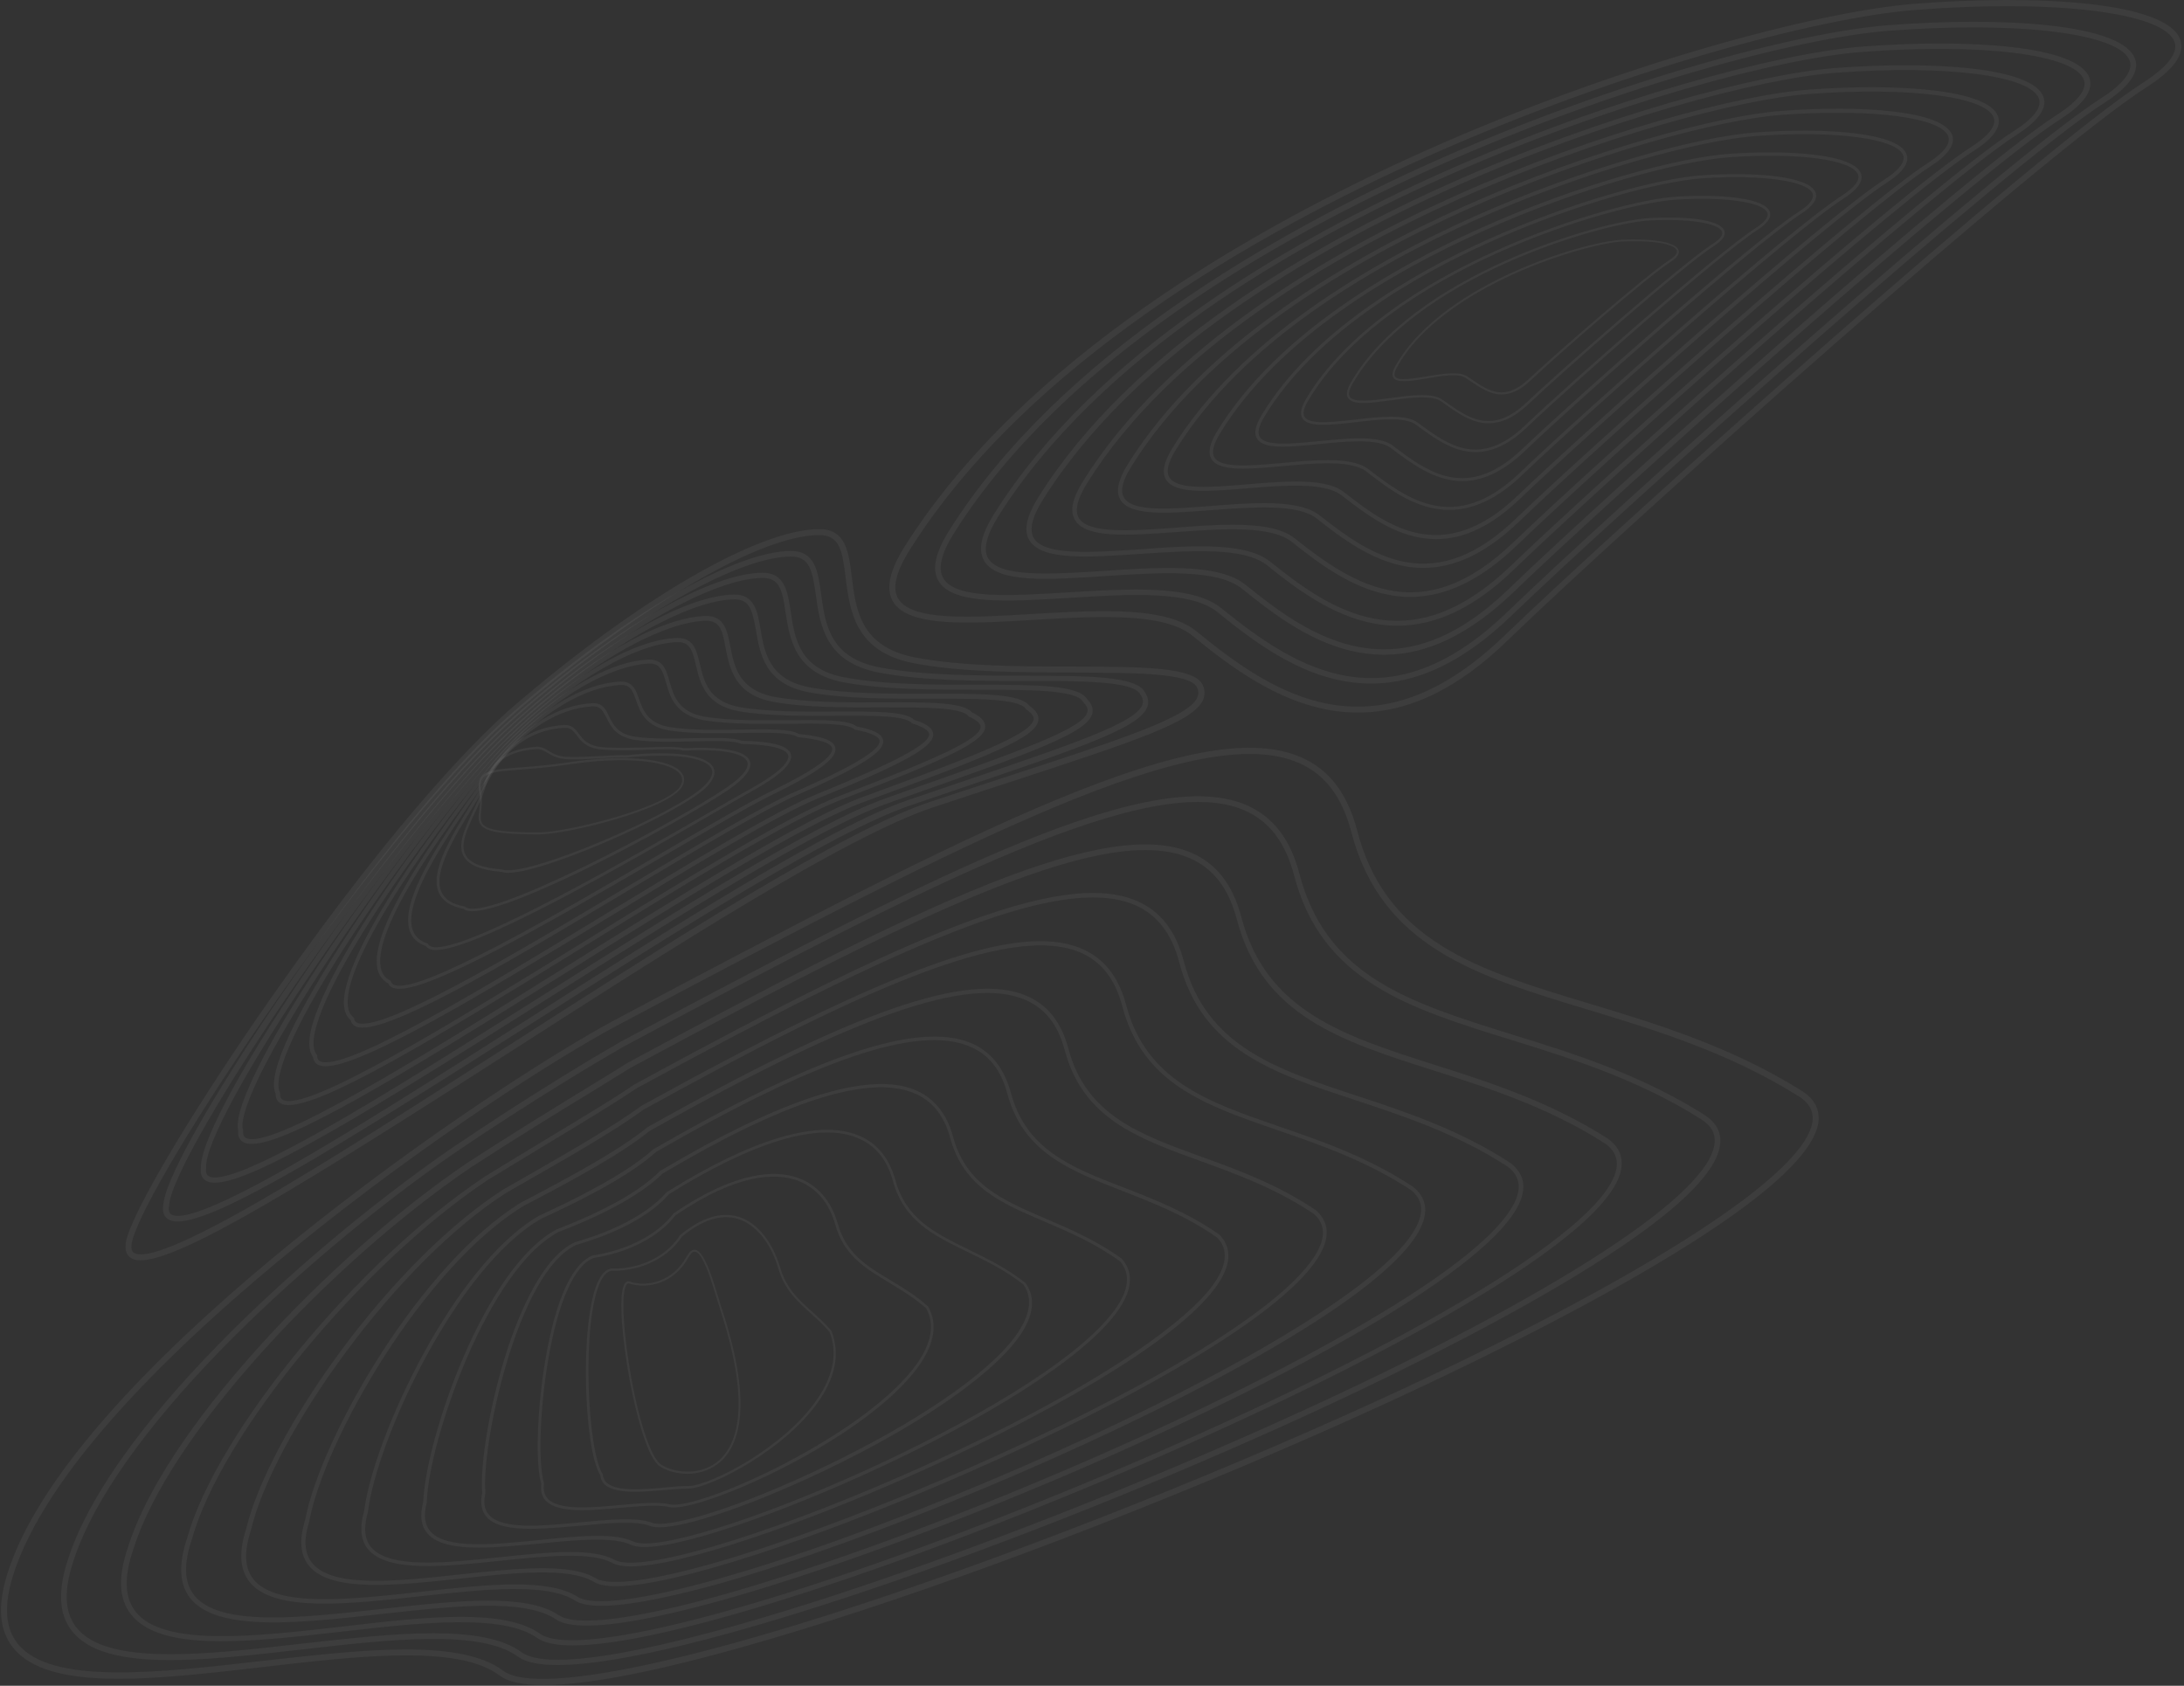 <svg width="811" height="626" viewBox="0 0 811 626" fill="none" xmlns="http://www.w3.org/2000/svg">
<rect x="0" y="0" width="811" height="626" fill="#333333" stroke="none"/>
<path d="M201.954 625.74C193.113 625.74 188.136 624.254 185.462 622.174C170.232 610.659 133.309 614.893 97.65 619.053C56.567 623.808 17.787 628.265 4.786 611.773C-0.786 604.79 -1.083 594.76 3.82 581.165C18.381 540.454 68.751 493.502 108.348 461.334C157.305 421.588 206.857 390.238 228.253 378.797L228.773 379.763L228.253 378.797C292.738 344.474 349.644 314.609 392.362 296.928C437.456 278.281 465.464 273.452 483.219 281.253C493.62 285.785 500.381 294.699 503.946 308.369C508.924 327.387 518.953 341.057 535.594 351.383C550.675 360.744 569.917 366.613 590.272 372.705C614.863 380.134 642.796 388.603 669.095 405.096C673.478 407.844 675.558 411.485 675.336 415.868C674.593 426.937 658.1 442.687 626.304 462.671C598.296 480.278 558.847 500.857 512.193 522.252C446.074 552.489 369.926 582.279 308.339 601.818C250.763 620.094 219.115 625.74 201.954 625.74ZM150.693 612.516C166.072 612.516 178.998 614.522 186.799 620.391C197.274 628.266 241.328 620.762 307.67 599.664C369.109 580.125 445.257 550.409 511.227 520.247C611.297 474.409 671.77 435.332 673.107 415.794C673.33 412.302 671.621 409.405 667.906 407.102C641.905 390.758 614.12 382.363 589.604 374.934C548.447 362.453 512.936 351.755 501.792 308.963C498.375 295.962 492.06 287.568 482.328 283.333C445.925 267.36 362.422 310.003 229.219 380.803C207.972 392.095 158.494 423.371 109.759 463.043C70.311 495.062 20.313 541.717 5.901 581.908C1.294 594.76 1.517 604.047 6.569 610.361C18.827 625.814 58.796 621.208 97.501 616.75C115.851 614.745 134.572 612.516 150.693 612.516Z" fill="white" fill-opacity="0.05"/>
<path d="M207.08 618.31C200.32 618.31 195.342 617.345 192.445 615.264C178.404 604.938 144.75 608.801 112.285 612.516C74.471 616.825 38.811 620.911 26.776 605.755C21.65 599.366 21.353 590.228 25.662 577.822C32.942 556.129 52.109 528.939 81.083 499.296C105.747 474.038 137.024 447.664 166.889 426.937C198.24 405.616 223.647 390.757 230.63 386.746C295.189 352.201 342.661 327.685 379.732 312.604C420.146 296.185 446.594 291.876 462.938 299.008C472.744 303.317 479.208 311.638 482.551 324.564C487.157 342.023 496.295 354.652 511.524 364.236C525.342 372.928 542.875 378.351 561.448 384.146C583.809 391.055 609.142 398.93 633.064 414.085C637.224 416.834 639.156 420.325 638.784 424.56C636.556 452.939 531.434 504.274 486.34 525.001C380.772 573.513 252.992 618.31 207.08 618.31ZM160.797 606.498C174.764 606.498 186.576 608.281 193.708 613.556C214.732 628.934 365.097 578.416 485.448 523.07C578.683 480.204 635.219 443.281 636.704 424.337C637.001 420.845 635.441 418.097 631.95 415.794C608.325 400.787 583.141 392.986 560.853 386.077C523.262 374.414 490.797 364.384 480.545 325.084C477.35 312.826 471.333 304.952 462.121 300.94C427.947 286.007 348.679 325.976 231.67 388.603C224.687 392.615 199.354 407.399 168.077 428.646C138.287 449.299 107.159 475.598 82.569 500.708C53.818 530.201 34.874 557.095 27.668 578.491C23.582 590.154 23.805 598.623 28.411 604.418C39.777 618.682 76.477 614.447 112.062 610.361C128.926 608.504 146.087 606.498 160.797 606.498Z" fill="white" fill-opacity="0.05"/>
<path d="M212.652 611.03C206.634 611.03 202.103 610.138 199.502 608.281C186.65 599.143 156.265 602.561 126.92 605.904C92.449 609.841 59.836 613.482 48.766 599.664C44.086 593.869 43.715 585.623 47.578 574.405C53.818 554.272 71.128 527.824 96.238 500.039C119.565 474.186 147.722 449.299 173.501 431.84C190.959 420.474 207.08 410.668 220.007 402.718C225.058 399.672 229.367 396.998 233.008 394.695C280.628 368.99 329.809 343.137 367.028 328.279C403.357 313.792 427.353 310.152 442.434 316.69C451.72 320.701 457.812 328.576 461.006 340.686C470.144 375.454 499.043 384.666 532.548 395.364C552.681 401.753 575.489 409.033 596.959 422.777C605.353 428.72 602.159 437.041 597.924 442.984C575.934 474.186 475.196 523.218 395.63 555.683C323.642 585.251 245.488 611.03 212.652 611.03ZM171.123 600.406C183.678 600.406 194.005 602.041 200.617 606.721C214.732 616.602 294.669 594.983 394.962 554.049C441.914 534.882 487.082 513.858 522.073 494.913C561.373 473.592 587.078 455.316 596.439 442.093C601.862 434.366 601.713 428.646 595.993 424.634C574.82 411.039 552.087 403.833 532.103 397.444C498.077 386.597 468.658 377.237 459.298 341.428C456.252 329.913 450.531 322.484 441.839 318.695C412.049 305.769 348.53 334.742 234.122 396.552C230.482 398.781 226.173 401.455 221.121 404.576C208.194 412.451 192.148 422.257 174.689 433.623C149.059 451.007 120.977 475.821 97.798 501.525C72.837 529.161 55.75 555.312 49.583 575.148C45.943 585.623 46.24 593.274 50.401 598.549C60.801 611.55 94.381 607.761 126.846 604.047C142.596 602.189 158.048 600.406 171.123 600.406Z" fill="white" fill-opacity="0.05"/>
<path d="M217.852 603.675C212.875 603.675 208.863 603.007 206.486 601.372C194.822 593.423 167.78 596.469 141.556 599.366C111.691 602.709 80.86 606.127 70.756 593.646C66.596 588.446 66.15 581.091 69.493 571.136C80.414 531.984 133.161 467.946 180.187 436.818C188.062 431.989 195.491 427.457 202.771 423.074C216.069 415.051 227.584 408.142 235.459 402.793L235.534 402.718C291.103 372.408 326.614 354.875 354.399 344.103C386.641 331.622 408.186 328.576 422.078 334.519C430.919 338.308 436.639 345.663 439.611 357.029C447.857 388.454 473.784 396.998 503.724 406.879C521.553 412.748 541.835 419.434 560.853 431.84C567.168 436.669 567.317 443.355 561.225 451.825C552.236 464.454 528.834 481.392 493.546 500.857C462.344 518.018 422.227 537.036 380.475 554.272C339.689 571.136 300.167 585.177 269.187 593.943C252.026 598.772 231.299 603.675 217.852 603.675ZM181.227 594.389C192.371 594.389 201.657 595.8 207.526 599.812C213.989 604.121 235.756 601.372 268.816 592.086C299.795 583.319 339.244 569.278 379.881 552.489C450.086 523.515 539.383 479.461 559.887 450.71C565.311 443.133 565.311 437.412 559.887 433.252C541.092 420.994 520.959 414.382 503.204 408.513C472.744 398.484 446.371 389.792 437.902 357.401C435.079 346.629 429.656 339.645 421.409 336.079C393.253 323.97 332.26 351.903 236.425 404.13C228.476 409.479 217.035 416.462 203.663 424.486C196.457 428.869 188.953 433.4 181.153 438.155C134.498 469.209 82.049 532.727 71.276 571.581C68.082 580.942 68.379 587.777 72.168 592.457C81.603 604.195 111.988 600.778 141.333 597.509C155.597 595.949 169.489 594.389 181.227 594.389Z" fill="white" fill-opacity="0.05"/>
<path d="M223.276 596.32C219.041 596.32 215.624 595.726 213.544 594.389C203.143 587.628 179.295 590.229 156.191 592.754C129.446 595.726 101.81 598.772 92.747 587.554C89.032 582.948 88.586 576.485 91.409 567.718C95.495 550.632 108.645 525.893 126.549 501.674C145.567 475.895 167.558 454.053 186.873 441.721L192.594 438.452C210.646 428.126 227.733 418.319 237.911 410.816L237.985 410.742C332.26 358.664 378.172 342.246 401.648 352.275C409.969 355.841 415.392 362.676 418.215 373.299C425.644 401.307 448.451 409.182 474.973 418.319C490.574 423.668 508.255 429.76 524.897 440.83L524.971 440.904C530.766 445.733 530.691 452.345 524.674 460.665C505.284 487.41 429.73 525.744 365.468 552.637C330.106 567.421 295.635 579.902 268.519 587.703C253.363 591.937 235.088 596.32 223.276 596.32ZM191.331 588.371C201.063 588.371 209.16 589.56 214.509 592.977C226.099 600.258 289.395 582.651 364.948 550.929C401.351 535.699 436.416 518.835 463.681 503.531C494.437 486.221 515.165 470.992 523.485 459.477C528.908 451.899 529.131 446.253 524.079 442.018C507.661 431.172 490.054 425.08 474.527 419.731C447.56 410.445 424.307 402.495 416.729 373.596C414.055 363.493 408.929 357.029 401.128 353.686C374.606 342.394 317.105 368.842 238.951 412.079C228.699 419.657 211.612 429.463 193.485 439.789L187.839 443.058C168.746 455.242 146.905 477.009 128.035 502.64C110.279 526.71 97.204 551.226 93.192 568.164C90.518 576.41 90.815 582.354 94.158 586.514C102.702 596.989 129.892 594.017 156.117 591.12C168.672 589.708 180.93 588.371 191.331 588.371Z" fill="white" fill-opacity="0.05"/>
<path d="M228.773 589.04C225.133 589.04 222.384 588.52 220.601 587.48C211.389 581.834 190.81 584.062 170.9 586.217C147.276 588.743 122.834 591.417 114.737 581.462C111.468 577.45 111.022 571.879 113.325 564.375C119.12 533.767 156.117 469.432 193.485 446.55C211.389 437.189 229.739 427.309 240.288 418.691L240.362 418.617C317.402 375.305 359.525 360.67 381.069 369.733C388.944 373.076 394.07 379.465 396.745 389.42C403.282 414.085 423.118 421.217 446.074 429.537C459.446 434.366 474.602 439.864 488.791 449.522L488.865 449.596C494.214 454.499 493.917 461.111 487.9 469.283C469.921 493.725 405.065 527.453 350.387 550.78C304.401 570.541 250.986 589.04 228.773 589.04ZM201.434 582.354C209.755 582.354 216.738 583.319 221.344 586.142C231.745 592.234 285.828 576.782 349.867 549.443C404.397 526.19 469.03 492.685 486.785 468.466C492.283 460.962 492.729 455.168 487.974 450.859C473.933 441.35 458.926 435.926 445.628 431.097C422.227 422.628 402.094 415.273 395.333 389.866C392.807 380.431 387.978 374.339 380.549 371.219C359.451 362.378 317.848 376.939 241.254 419.954C230.556 428.646 212.206 438.527 194.302 447.887C157.305 470.546 120.606 534.436 114.885 564.747V564.821C112.656 571.804 113.028 576.93 116 580.496C123.577 589.783 147.573 587.183 170.826 584.657C181.673 583.468 192.371 582.354 201.434 582.354Z" fill="white" fill-opacity="0.05"/>
<path d="M234.197 581.685C231.374 581.685 229.071 581.314 227.585 580.496C219.636 576.039 202.326 577.896 185.61 579.605C165.106 581.759 143.933 583.988 136.727 575.37C133.904 572.027 133.458 567.198 135.241 560.958C138.584 534.436 168.226 469.877 200.171 451.453C213.544 445.287 232.414 436.001 242.666 426.714L242.814 426.64C303.51 391.723 340.878 379.242 360.417 387.266C367.846 390.312 372.823 396.552 375.349 405.69C380.995 426.937 397.785 433.475 417.249 440.978C428.393 445.287 440.948 450.19 452.76 458.437L452.835 458.511C457.738 463.563 457.218 470.249 451.2 478.346C443.845 488.227 428.616 500.114 405.883 513.635C386.047 525.447 361.68 537.705 335.455 549.22C297.418 565.935 252.844 581.685 234.197 581.685ZM211.612 576.336C218.521 576.336 224.39 577.079 228.328 579.308C237.614 584.137 282.486 570.987 335.009 547.957C403.728 517.869 439.537 491.867 450.16 477.529C455.658 470.1 456.326 464.008 451.943 459.551C440.279 451.379 428.319 446.773 416.804 442.241C396.968 434.515 379.881 427.903 374.012 405.987C371.635 397.147 367.029 391.426 359.897 388.529C340.804 380.654 303.881 393.061 243.632 427.754C233.231 437.189 214.212 446.476 200.84 452.642C169.266 470.917 139.921 534.882 136.653 561.255V561.404C134.944 567.198 135.315 571.507 137.841 574.553C144.527 582.577 165.329 580.422 185.462 578.268C194.822 577.302 203.886 576.336 211.612 576.336Z" fill="white" fill-opacity="0.05"/>
<path d="M177.81 574.702C169.192 574.702 162.134 573.439 158.717 569.427C156.339 566.678 155.819 562.741 157.157 557.763C157.974 534.882 179.667 470.769 206.857 456.431H206.932C224.984 449.447 237.837 442.167 245.117 434.812L245.266 434.738C290.583 407.844 322.305 397.741 339.541 404.65C346.673 407.547 351.576 413.416 353.879 422.034C358.708 439.938 372.452 445.733 388.35 452.568C397.191 456.356 407.294 460.665 416.655 467.5L416.729 467.574C421.186 472.849 420.444 479.609 414.352 487.781C401.945 504.348 366.954 526.71 320.597 547.734C301.207 556.501 281.891 564.004 266.29 568.833C254.775 572.399 239.917 576.113 234.493 573.736C227.733 570.467 213.766 571.879 200.245 573.216C192.593 573.885 184.719 574.702 177.81 574.702ZM207.452 457.471C191.702 465.791 179.295 490.53 173.278 504.497C164.957 523.813 158.865 545.728 158.494 557.838V557.986C157.231 562.667 157.677 566.084 159.757 568.61C165.552 575.37 183.233 573.587 200.32 571.879C214.658 570.393 228.179 569.056 235.236 572.473C252.026 579.902 385.527 524.407 413.535 486.964C419.181 479.461 419.998 473.22 415.986 468.466C406.7 461.705 397.191 457.619 387.978 453.682C371.783 446.773 357.742 440.83 352.765 422.331C350.536 414.085 345.93 408.513 339.169 405.839C322.305 399.004 290.955 409.107 246.083 435.778C238.579 443.133 225.653 450.487 207.452 457.471Z" fill="white" fill-opacity="0.05"/>
<path d="M196.977 567.718C189.696 567.718 183.679 566.678 180.707 563.335C178.775 561.181 178.255 558.135 179.073 554.346C178.181 544.317 181.673 522.995 187.245 504.794C191.405 491.125 200.394 467.277 213.544 461.26H213.618C222.459 458.734 238.654 452.939 247.569 442.687L247.717 442.613C279.068 423 303.51 415.719 318.294 421.44C325.426 424.188 330.18 429.835 332.483 438.155C336.421 452.642 347.119 457.842 359.525 463.934C366.509 467.351 373.715 470.843 380.698 476.341L380.847 476.489C384.858 482.135 383.818 489.193 377.726 497.365C367.177 511.48 340.432 529.756 306.184 546.1C276.022 560.512 248.832 569.204 241.7 566.753C236.202 564.598 226.024 565.564 215.252 566.604C208.938 567.124 202.623 567.718 196.977 567.718ZM213.989 462.3C192.074 472.403 178.627 536.888 180.261 554.346V554.42V554.495C179.444 557.986 179.89 560.661 181.599 562.518C186.502 568.09 201.063 566.678 215.178 565.341C226.099 564.301 236.425 563.261 242.146 565.49C248.98 567.793 276.319 558.952 305.739 544.837C339.838 528.567 366.434 510.514 376.835 496.473C382.555 488.747 383.67 482.21 380.029 477.009C373.12 471.586 365.988 468.169 359.154 464.826C346.524 458.659 335.604 453.385 331.518 438.378C329.289 430.355 324.757 425.006 317.997 422.405C303.584 416.759 279.514 424.04 248.46 443.43C239.323 453.905 222.979 459.7 213.989 462.3Z" fill="white" fill-opacity="0.05"/>
<path d="M216.218 560.809C210.275 560.809 205.297 559.992 202.697 557.318C201.211 555.758 200.617 553.677 200.988 551.077C198.76 543.5 199.428 523.515 202.4 505.611C207.526 474.855 215.772 467.723 220.23 466.163H220.304C233.008 464.231 244.151 458.437 250.02 450.71L250.169 450.562C273.793 434.441 288.354 434.515 296.378 437.412C303.584 440.012 308.636 445.881 311.087 454.351C314.208 465.494 321.785 470.1 330.626 475.375C335.232 478.198 340.061 481.021 344.667 485.181L344.741 485.33C348.233 491.645 347.044 499.074 341.027 507.468C321.414 534.733 259.827 561.849 248.683 559.695C244.597 558.655 237.688 559.324 230.407 559.918C225.579 560.364 220.601 560.809 216.218 560.809ZM220.527 467.129C213.321 469.654 207.08 483.77 203.44 505.76C200.468 523.664 199.8 543.5 202.028 550.854V550.929V551.003C201.657 553.38 202.177 555.163 203.44 556.575C207.6 560.958 219.71 559.844 230.333 558.878C237.688 558.209 244.671 557.615 248.906 558.655C254.478 559.695 272.902 553.157 291.623 543.351C314.282 531.539 331.963 518.241 340.209 506.8C345.93 498.851 347.193 491.793 343.924 485.85C339.392 481.838 334.638 479.015 330.106 476.266C321.117 470.843 313.316 466.163 310.122 454.648C307.819 446.476 302.915 440.904 296.081 438.378C288.28 435.555 274.091 435.481 250.837 451.305C244.746 459.254 233.453 465.123 220.527 467.129Z" fill="white" fill-opacity="0.05"/>
<path d="M235.831 553.975C231.15 553.975 227.064 553.38 224.761 551.449C223.647 550.483 223.053 549.294 222.904 547.808C216.812 538.299 215.178 491.199 221.938 476.118C223.35 473.072 224.984 471.363 226.99 471.066H227.064H227.139C235.013 471.363 246.38 468.243 252.546 458.659L252.62 458.585C260.495 452.122 267.701 449.893 274.239 451.825C281.074 453.905 286.794 460.962 289.692 470.62C291.92 478.421 296.601 482.655 301.578 487.113C303.955 489.267 306.407 491.422 308.71 494.17L308.784 494.319C311.83 502.12 310.493 510.44 304.773 519.206C292.515 538.002 264.061 552.489 255.815 552.786C253.512 552.786 250.466 553.009 247.197 553.306C243.483 553.603 239.471 553.975 235.831 553.975ZM227.064 471.883C225.43 472.106 224.018 473.666 222.755 476.415C219.71 483.25 218.149 497.514 218.595 514.452C219.041 530.127 221.121 543.351 223.796 547.363L223.87 547.437V547.586C223.944 548.849 224.464 549.889 225.43 550.706C229.219 553.975 239.174 553.083 247.197 552.34C250.466 552.043 253.586 551.746 255.889 551.82C263.987 551.523 292.069 537.185 304.104 518.612C309.602 510.143 310.939 502.045 308.041 494.616C305.738 492.016 303.361 489.787 301.058 487.707C296.006 483.175 291.252 478.867 288.949 470.843C286.126 461.408 280.554 454.648 274.016 452.642C267.85 450.785 260.867 452.939 253.289 459.179C246.751 468.986 235.162 472.18 227.064 471.883Z" fill="white" fill-opacity="0.05"/>
<path d="M255.295 547.288C251.135 547.288 247.346 546.1 245.043 544.54C240.511 541.568 236.202 525.67 233.676 511.777C231.225 498.256 229.516 481.615 231.745 477.084C232.413 475.672 233.305 475.746 233.825 475.895C240.437 478.049 249.872 475.969 254.998 466.534C255.964 464.826 256.929 464.008 258.044 464.083C261.535 464.454 264.507 474.409 266.959 482.433C267.404 483.993 267.85 485.478 268.296 486.741C280.257 523.515 273.942 538.002 266.513 543.648C263.021 546.248 259.009 547.288 255.295 547.288ZM233.305 476.638C233.008 476.638 232.711 476.786 232.413 477.455C230.63 481.17 231.522 495.508 234.419 511.629C237.539 528.864 241.923 541.494 245.489 543.871C249.649 546.62 259.084 548.328 266.067 543.054C273.273 537.556 279.439 523.367 267.627 486.964C267.256 485.701 266.81 484.215 266.29 482.655C264.21 475.672 261.015 465.123 258.044 464.826C257.301 464.751 256.484 465.42 255.666 466.906C250.317 476.712 240.511 478.792 233.602 476.638C233.453 476.638 233.379 476.638 233.305 476.638Z" fill="white" fill-opacity="0.05"/>
<path d="M504.244 264.612C500.678 264.612 497.112 264.315 493.471 263.646C474.379 260.229 457.812 248.416 442.805 236.084C432.107 227.318 407.368 228.803 383.447 230.215C359.674 231.627 337.238 232.964 331.592 223.38C328.843 218.7 330.254 211.939 335.975 202.876C380.029 133.191 465.315 84.531 529.205 56.003C601.193 23.835 675.113 4.222 710.995 1.399C756.684 -2.167 804.899 0.656 809.653 14.846C811.436 20.046 807.128 25.989 797.024 32.453C758.913 56.82 606.171 193.07 560.185 237.496C541.538 255.697 523.114 264.612 504.244 264.612ZM409.969 226.946C424.455 226.946 437.085 228.506 444.217 234.375C459.001 246.485 475.27 258.223 493.843 261.491C515.684 265.355 536.857 257.034 558.699 236.01C604.759 191.584 757.65 55.111 795.835 30.67C804.825 24.875 808.911 19.675 807.499 15.663C803.784 4.668 763.296 -0.384 711.144 3.702C675.484 6.451 601.788 26.064 530.097 58.083C466.578 86.462 381.589 134.826 337.906 204.065C332.706 212.311 331.22 218.403 333.523 222.266C338.501 230.661 360.268 229.398 383.372 227.986C392.362 227.466 401.499 226.946 409.969 226.946Z" fill="white" fill-opacity="0.05"/>
<path d="M509.147 253.839C505.804 253.839 502.461 253.542 499.118 252.948C481.511 249.828 466.132 238.758 452.092 227.318C442.137 219.22 419.106 220.631 396.819 222.043C374.68 223.38 353.805 224.717 348.53 215.803C345.93 211.419 347.267 205.179 352.616 196.784C393.476 131.928 472.819 86.685 532.177 60.089C599.113 30.15 667.907 11.874 701.263 9.348C743.683 6.079 788.406 8.754 792.864 21.978C794.498 26.806 790.561 32.378 781.126 38.396C745.763 61.055 603.868 187.572 561.076 228.803C543.618 245.593 526.531 253.839 509.147 253.839ZM421.929 218.923C435.227 218.923 446.817 220.409 453.429 225.757C481.734 248.788 515.536 269.812 559.665 227.318C602.456 186.012 744.5 59.346 780.011 36.613C788.406 31.264 792.121 26.435 790.858 22.646C787.441 12.468 749.849 7.714 701.412 11.428C668.278 13.954 599.782 32.156 533.069 62.02C473.933 88.468 394.888 133.488 354.325 197.898C349.496 205.476 348.159 211.196 350.313 214.762C354.919 222.563 375.2 221.3 396.671 219.963C405.214 219.443 413.832 218.923 421.929 218.923Z" fill="white" fill-opacity="0.05"/>
<path d="M513.976 243.142C510.93 243.142 507.809 242.844 504.689 242.324C487.751 239.278 473.413 228.506 461.303 218.7C452.091 211.197 430.696 212.608 410.117 213.945C388.795 215.357 370.371 216.545 365.468 208.299C363.091 204.287 364.279 198.567 369.183 190.767C406.848 130.74 480.248 88.839 535.148 64.249C597.033 36.539 660.626 19.675 691.456 17.297C730.533 14.326 771.839 16.777 775.925 29.035C777.411 33.567 773.771 38.693 765.079 44.265C732.391 65.215 601.342 182 561.893 220.037C545.698 235.49 530.022 243.142 513.976 243.142ZM433.816 210.899C445.925 210.899 456.474 212.237 462.492 217.14C474.453 226.798 488.568 237.421 504.986 240.319C523.633 243.662 541.76 236.604 560.333 218.626C599.856 180.514 731.054 63.581 763.816 42.63C771.542 37.653 775.034 33.196 773.845 29.704C770.725 20.269 736.031 15.886 691.382 19.303C660.7 21.606 597.404 38.47 535.743 66.032C481.065 90.474 408.111 132.151 370.668 191.807C366.285 198.79 365.022 204.065 366.954 207.333C371.189 214.465 389.984 213.277 409.82 212.014C417.992 211.419 426.238 210.899 433.816 210.899Z" fill="white" fill-opacity="0.05"/>
<path d="M518.805 232.369C515.982 232.369 513.084 232.072 510.261 231.552C494.957 228.729 481.659 218.923 470.515 209.934C462.046 203.099 442.359 204.436 423.341 205.699C403.728 207.036 386.79 208.151 382.258 200.647C380.029 197.007 381.144 191.732 385.601 184.6C420.146 129.402 487.454 90.92 537.897 68.335C594.804 42.853 653.197 27.401 681.502 25.247C717.31 22.572 755.124 24.875 758.838 36.093C760.25 40.253 756.832 44.934 748.883 50.06C718.87 69.301 598.667 176.354 562.488 211.197C547.852 225.46 533.44 232.369 518.805 232.369ZM445.702 202.876C456.623 202.876 466.132 204.139 471.63 208.522C482.625 217.363 495.626 227.095 510.558 229.769C527.571 232.889 544.138 226.352 561.225 209.934C597.479 175.017 717.83 67.815 747.918 48.574C755.05 44.042 758.244 39.882 757.13 36.687C754.232 27.995 722.51 23.983 681.65 27.029C653.494 29.11 595.398 44.562 538.715 69.97C488.494 92.48 421.483 130.814 387.235 185.641C383.224 192.03 382.109 196.858 383.892 199.83C387.83 206.368 405.065 205.179 423.266 203.99C430.844 203.396 438.57 202.876 445.702 202.876Z" fill="white" fill-opacity="0.05"/>
<path d="M523.634 221.671C521.033 221.671 518.433 221.449 515.833 220.929C502.089 218.403 489.98 209.488 479.728 201.241C471.927 195.075 454.023 196.338 436.639 197.601C418.735 198.864 403.282 199.979 399.196 193.144C397.19 189.801 398.156 185.046 402.242 178.583C433.593 128.214 494.957 93.074 540.869 72.495C592.724 49.242 645.916 35.127 671.695 33.27C704.235 30.892 738.557 33.047 741.974 43.299C743.237 47.088 740.191 51.397 732.837 56.077C705.498 73.535 596.141 170.856 563.231 202.579C549.933 215.357 536.932 221.671 523.634 221.671ZM457.589 194.852C467.395 194.852 475.865 195.967 480.768 199.904C503.649 218.18 528.76 233.335 562.042 201.316C595.027 169.594 704.532 72.124 731.945 54.591C738.408 50.431 741.38 46.716 740.34 43.745C737.74 35.87 708.915 32.155 671.844 34.904C646.214 36.761 593.244 50.802 541.612 73.981C495.849 94.486 434.782 129.476 403.654 179.474C400.014 185.269 399.048 189.578 400.608 192.327C404.174 198.27 419.849 197.155 436.49 195.967C443.697 195.372 450.903 194.852 457.589 194.852Z" fill="white" fill-opacity="0.05"/>
<path d="M528.463 210.899C526.085 210.899 523.782 210.676 521.405 210.231C509.221 207.928 498.672 200.276 488.94 192.549C481.882 186.978 464.944 188.315 449.937 189.429C433.742 190.692 419.775 191.732 416.061 185.64C414.278 182.669 415.095 178.36 418.735 172.491C446.966 126.951 502.312 95.228 543.767 76.581C590.644 55.557 638.636 42.853 661.815 41.145C691.011 38.99 721.842 40.996 724.962 50.282C726.076 53.7 723.328 57.637 716.716 61.872C692.125 77.696 593.616 165.285 563.974 193.812C552.013 205.253 540.349 210.899 528.463 210.899ZM469.401 186.829C478.019 186.829 485.448 187.869 489.906 191.286C499.489 198.864 509.89 206.442 521.702 208.671C535.52 211.271 548.967 205.996 562.859 192.624C592.576 164.096 691.234 76.359 715.898 60.535C721.767 56.746 724.368 53.403 723.476 50.728C721.099 43.596 695.246 40.253 661.889 42.63C638.785 44.265 591.016 56.968 544.361 77.919C503.129 96.566 448.08 128.065 420.072 173.308C416.803 178.508 415.912 182.372 417.398 184.823C420.592 190.172 434.782 189.058 449.789 187.869C456.475 187.349 463.235 186.829 469.401 186.829Z" fill="white" fill-opacity="0.05"/>
<path d="M533.366 200.202C531.286 200.202 529.131 199.979 526.977 199.607C516.353 197.601 507.29 191.064 498.152 183.932C491.837 179.029 476.682 180.217 463.235 181.332C448.823 182.52 436.342 183.56 432.999 178.137C431.364 175.463 432.107 171.674 435.302 166.473C460.338 125.762 509.667 97.383 546.664 80.742C588.49 61.946 631.281 50.654 652.008 49.168C677.936 47.311 705.275 49.168 708.023 57.414C709.064 60.535 706.538 64.026 700.669 67.815C678.753 81.856 591.09 159.713 564.642 185.046C554.093 195.15 543.841 200.202 533.366 200.202ZM481.213 178.806C488.717 178.806 495.106 179.697 498.969 182.669C514.347 194.63 535.371 211.122 563.676 183.932C590.124 158.599 677.936 80.593 699.926 66.552C705.126 63.209 707.503 60.163 706.761 57.786C704.68 51.471 681.725 48.351 652.157 50.505C631.578 51.991 589.01 63.209 547.332 81.93C510.484 98.572 461.378 126.728 436.565 167.142C433.742 171.748 432.924 175.165 434.262 177.32C437.159 182 449.788 180.96 463.161 179.846C469.327 179.326 475.567 178.806 481.213 178.806Z" fill="white" fill-opacity="0.05"/>
<path d="M538.12 189.355C525.862 189.355 515.684 181.555 507.364 175.091C501.792 170.782 488.345 171.971 476.533 173.085C463.829 174.2 452.834 175.24 449.863 170.485C448.451 168.182 449.12 164.839 451.868 160.307C473.71 124.425 517.096 99.463 549.561 84.828C586.335 68.261 624.001 58.38 642.127 57.117C664.786 55.557 688.634 57.266 691.085 64.546C691.977 67.295 689.822 70.415 684.548 73.758C665.38 86.016 588.489 154.141 565.385 176.28C555.356 185.938 546.292 189.355 538.12 189.355ZM493.026 170.857C499.34 170.857 504.838 171.674 508.107 174.2C522.371 185.121 540.126 198.79 564.493 175.463C587.672 153.175 664.638 84.976 683.953 72.644C688.559 69.672 690.639 67.072 689.971 64.918C688.113 59.346 668.129 56.597 642.35 58.38C624.298 59.643 586.855 69.524 550.23 86.016C517.765 100.577 474.676 125.391 452.983 161.05C450.531 165.062 449.863 168.034 450.977 169.891C453.503 173.977 464.647 172.937 476.459 171.897C482.105 171.302 487.9 170.857 493.026 170.857Z" fill="white" fill-opacity="0.05"/>
<path d="M543.023 178.657C532.846 178.657 524.228 172.194 516.724 166.548L516.576 166.399C511.673 162.759 500.083 163.873 489.831 164.913C478.836 166.028 469.327 166.993 466.801 162.907C465.538 160.976 466.132 158.079 468.435 154.215C487.157 123.162 524.451 101.543 552.533 88.914C584.329 74.576 616.794 66.032 632.395 65.066C651.711 63.803 672.141 65.364 674.221 71.604C675.038 73.981 673.107 76.656 668.575 79.553C652.008 90.177 585.963 148.569 566.128 167.588C557.584 175.685 549.932 178.657 543.023 178.657ZM504.764 162.759C509.964 162.759 514.496 163.427 517.244 165.508L517.393 165.656C530.245 175.314 544.806 186.235 565.311 166.696C585.221 147.678 651.339 89.211 667.906 78.662C671.918 76.136 673.701 73.833 673.107 71.975C671.547 67.221 654.46 64.769 632.47 66.181C616.943 67.221 584.701 75.69 553.053 89.954C525.194 102.509 488.048 123.979 469.475 154.81C467.395 158.227 466.875 160.753 467.841 162.313C470.07 165.805 480.099 164.765 489.831 163.799C494.883 163.353 500.158 162.759 504.764 162.759Z" fill="white" fill-opacity="0.05"/>
<path d="M547.927 167.885C539.68 167.885 532.771 162.833 526.679 158.376L525.788 157.707C521.628 154.661 511.821 155.776 503.129 156.816C493.843 157.856 485.894 158.747 483.665 155.404C482.625 153.77 483.071 151.467 484.928 148.198C513.678 99.76 599.262 74.427 622.515 73.016C631.43 72.495 639.75 72.644 645.916 73.61C652.602 74.576 656.466 76.359 657.208 78.736C657.877 80.816 656.243 83.045 652.454 85.496C638.636 94.337 583.438 142.997 566.871 158.821C559.813 165.508 553.573 167.885 547.927 167.885ZM516.502 154.735C520.662 154.735 524.153 155.255 526.382 156.89L527.274 157.558C537.749 165.21 549.561 173.902 566.202 158.079C582.843 142.255 638.116 93.52 651.934 84.679C655.277 82.525 656.763 80.593 656.317 79.107C654.98 75.096 640.864 73.016 622.589 74.13C599.41 75.467 514.347 100.577 485.819 148.718C484.111 151.541 483.665 153.621 484.482 154.884C486.339 157.707 494.809 156.741 502.981 155.85C507.661 155.255 512.341 154.735 516.502 154.735Z" fill="white" fill-opacity="0.05"/>
<path d="M552.756 157.187C546.589 157.187 541.389 153.472 536.56 150.055C536.04 149.684 535.594 149.312 535.074 149.015C531.657 146.638 523.633 147.678 516.502 148.644C508.85 149.684 502.386 150.575 500.603 147.826C499.786 146.563 500.083 144.706 501.569 142.106C524.451 102.36 593.764 82.005 612.708 80.965C624.521 80.296 638.859 81.188 640.344 85.793C640.865 87.502 639.602 89.359 636.407 91.365C625.263 98.497 580.912 137.426 567.614 150.055C562.042 155.33 557.139 157.187 552.756 157.187ZM528.091 146.712C531.137 146.712 533.811 147.158 535.52 148.346C536.04 148.718 536.486 149.015 537.006 149.386C545.475 155.33 554.167 161.496 566.945 149.386C580.317 136.757 624.743 97.754 635.887 90.622C637.819 89.434 639.973 87.651 639.453 86.091C638.413 82.896 627.195 81.113 612.708 81.856C593.913 82.896 525.045 103.103 502.238 142.552C500.975 144.78 500.603 146.415 501.272 147.381C502.758 149.609 509.667 148.718 516.279 147.826C520.365 147.232 524.525 146.712 528.091 146.712Z" fill="white" fill-opacity="0.05"/>
<path d="M557.584 146.489C553.35 146.489 549.784 144.038 546.218 141.66C545.549 141.215 544.881 140.769 544.212 140.323C541.538 138.54 535.223 139.58 529.725 140.546C523.931 141.512 518.879 142.329 517.467 140.323C516.799 139.357 517.022 138.02 518.062 136.089C527.274 119.522 546.589 108.007 561.225 101.32C577.791 93.743 595.027 89.285 602.827 88.988C611.594 88.617 622.217 89.434 623.332 92.925C623.778 94.263 622.737 95.749 620.286 97.309C611.891 102.658 578.312 131.854 568.282 141.363C564.271 145.152 560.705 146.489 557.584 146.489ZM539.606 138.614C541.686 138.614 543.469 138.912 544.658 139.654C545.326 140.1 545.995 140.546 546.664 140.992C552.904 145.226 558.773 149.164 567.762 140.695C577.866 131.185 611.445 101.989 619.914 96.566C621.4 95.6 623.035 94.263 622.663 93.074C621.846 90.548 613.748 89.211 602.902 89.657C589.009 90.251 535.594 106.001 518.73 136.386C517.839 138.02 517.616 139.209 518.062 139.877C519.176 141.512 524.525 140.62 529.577 139.803C533.068 139.209 536.634 138.614 539.606 138.614Z" fill="white" fill-opacity="0.05"/>
<path d="M52.184 468.02C50.624 468.02 49.361 467.723 48.469 467.054C46.76 465.866 46.24 463.86 46.835 460.888C49.212 449.67 72.168 411.188 101.439 369.436C150.025 300.197 179.964 271.521 190.588 262.383C237.019 222.415 281.594 196.561 304.178 196.487H304.253C314.133 196.487 315.173 205.031 316.288 214.094C317.774 226.352 319.482 240.17 339.689 244.108C356.999 247.451 379.212 247.525 398.751 247.525C423.861 247.599 443.622 247.599 446.668 254.434C447.485 256.291 447.485 258.148 446.742 259.931C443.028 268.178 421.632 275.161 374.68 290.539C366.285 293.288 356.851 296.334 346.673 299.751C314.208 310.524 250.317 351.532 188.433 391.278C115.257 438.155 67.71 467.946 52.184 468.02ZM304.178 198.716C278.994 198.79 229.739 231.627 191.999 264.092C169.712 283.259 137.321 322.187 103.222 370.699C74.1 412.228 51.292 450.339 48.989 461.334C48.395 464.231 49.361 464.974 49.732 465.197C53.744 467.946 69.568 461.483 96.61 445.882C121.646 431.469 153.516 410.965 187.17 389.346C249.129 349.526 313.168 308.369 345.856 297.597C356.033 294.254 365.468 291.134 373.863 288.385C417.323 274.195 441.319 266.32 444.588 259.04C445.108 257.851 445.108 256.663 444.514 255.325C442.062 249.828 420.964 249.828 398.676 249.754C378.989 249.679 356.702 249.679 339.169 246.262C317.402 242.027 315.545 226.649 313.985 214.317C312.796 204.362 311.756 198.716 304.178 198.716Z" fill="white" fill-opacity="0.05"/>
<path d="M65.927 453.608C64.442 453.608 63.253 453.311 62.361 452.716C60.801 451.676 60.207 449.819 60.653 447.219C61.693 435.555 85.317 396.924 108.422 363.716C138.51 320.256 168.82 283.556 189.399 265.429C191.85 263.275 194.376 261.046 196.902 258.966C235.831 226.055 273.793 204.733 293.629 204.585H293.703C302.767 204.585 303.807 212.385 304.921 220.632C306.407 231.701 308.116 244.33 326.614 247.822C342.512 250.868 362.942 250.868 380.995 250.942C403.877 250.942 422.004 251.017 425.124 257.034C426.312 258.817 426.684 260.6 426.09 262.383C423.489 270.109 402.242 277.315 355.736 293.065C350.239 294.922 344.295 296.928 338.055 299.083C308.933 309.038 251.209 345.812 195.342 381.397C126.029 425.526 80.86 453.608 65.927 453.608ZM293.703 206.665C274.239 206.813 236.796 227.986 198.24 260.526C195.788 262.606 193.262 264.835 190.81 266.989C144.453 307.849 64.442 427.755 62.807 447.442V447.516C62.361 450.116 63.253 450.71 63.55 450.933C67.488 453.533 82.569 447.442 108.422 432.658C132.344 418.988 162.431 399.821 194.302 379.54C250.243 343.88 308.041 307.032 337.461 297.003C343.701 294.848 349.57 292.917 355.142 290.985C399.642 275.904 421.929 268.326 424.232 261.566C424.604 260.451 424.381 259.263 423.489 258L423.415 257.851C420.964 252.874 401.574 252.874 381.069 252.874C362.942 252.874 342.438 252.874 326.317 249.754C306.333 245.89 304.475 231.998 302.915 220.78C301.652 211.791 300.612 206.665 293.703 206.665Z" fill="white" fill-opacity="0.05"/>
<path d="M79.746 439.195C78.334 439.195 77.145 438.898 76.328 438.378C74.842 437.412 74.322 435.778 74.62 433.549C74.248 426.417 84.797 402.867 115.479 357.921C135.909 327.982 165.774 288.756 188.285 268.401C190.513 266.395 192.742 264.389 194.971 262.457C229.665 232.444 264.284 212.831 283.08 212.682H283.154C291.475 212.682 292.515 219.74 293.629 227.169C295.115 237.124 296.824 248.416 313.613 251.537C328.174 254.285 346.821 254.285 363.24 254.285C383.967 254.285 400.459 254.285 403.654 259.56C405.362 261.343 406.031 263.052 405.66 264.835C404.025 272.115 383.744 279.247 334.786 296.483L329.586 298.34C303.807 307.403 252.323 339.943 202.548 371.368C136.875 412.822 94.009 439.195 79.746 439.195ZM283.228 214.614H283.154C264.804 214.837 230.705 234.153 196.308 263.943C194.079 265.875 191.776 267.881 189.622 269.886C167.26 290.168 137.47 329.245 117.114 359.036C92.301 395.289 76.031 425.229 76.551 433.475V433.549V433.624C76.254 435.852 77.071 436.447 77.368 436.669C81.231 439.195 95.644 433.326 120.383 419.36C143.116 406.507 171.495 388.529 201.583 369.585C251.432 338.085 302.99 305.546 328.991 296.408L334.192 294.551C379.584 278.579 402.391 270.555 403.802 264.315C403.951 263.572 403.951 262.457 402.242 260.749L402.168 260.674L402.094 260.526C399.642 256.143 381.961 256.143 363.314 256.143C346.821 256.143 328.026 256.143 313.316 253.394C295.189 249.977 293.258 237.421 291.697 227.392C290.509 219.22 289.543 214.614 283.228 214.614Z" fill="white" fill-opacity="0.05"/>
<path d="M93.489 424.783C92.078 424.783 91.038 424.56 90.146 424.04C89.255 423.446 88.215 422.257 88.438 419.88C84.352 402.198 151.139 305.175 187.17 271.447C189.176 269.589 191.182 267.806 193.113 266.023C224.167 238.387 254.626 221.077 272.605 220.78H272.679C280.182 220.78 281.297 227.021 282.411 233.632C283.897 242.473 285.68 252.428 300.761 255.251C313.91 257.703 330.774 257.628 345.707 257.628C364.354 257.554 379.063 257.554 382.332 262.16C384.784 263.869 385.824 265.578 385.601 267.435C384.784 273.824 368.217 280.436 321.117 297.671C298.681 305.917 253.586 334.074 209.977 361.339C147.722 400.118 107.159 424.783 93.489 424.783ZM272.753 222.563H272.679C255.369 222.86 224.613 240.393 194.376 267.361C192.445 269.144 190.439 270.926 188.433 272.784C150.47 308.295 86.283 404.353 90.221 419.583L90.295 419.731V419.88C90.146 421.588 90.74 422.183 91.186 422.48C99.878 427.903 157.825 391.649 209.012 359.704C252.695 332.439 297.863 304.209 320.522 295.888C360.491 281.253 383.075 272.709 383.818 267.138C383.967 266.023 383.075 264.835 381.144 263.497L380.995 263.423L380.921 263.275C378.395 259.411 362.497 259.411 345.707 259.486C330.774 259.486 313.762 259.56 300.464 257.108C284.12 254.062 282.188 242.993 280.702 234.004C279.365 226.649 278.399 222.563 272.753 222.563Z" fill="white" fill-opacity="0.05"/>
<path d="M107.159 410.37C105.896 410.37 104.856 410.148 104.113 409.702C103.296 409.182 102.33 408.216 102.33 406.136C100.621 402.421 102.479 394.769 107.827 383.477C112.582 373.448 120.085 360.596 129.446 346.332C147.796 318.473 170.529 289.573 186.056 274.418C187.839 272.709 189.547 271.075 191.256 269.441C218.075 244.702 245.191 229.101 262.13 228.729C268.964 228.655 270.079 234.152 271.193 240.021C272.679 247.673 274.462 256.365 287.834 258.817C299.646 260.897 314.728 260.897 328.026 260.823C344.518 260.749 357.668 260.674 360.936 264.537C363.165 265.578 365.914 267.286 365.84 269.886C365.617 275.087 354.176 280.881 312.647 296.854C293.555 304.209 254.923 327.982 217.629 351.012C160.277 386.449 120.383 410.37 107.159 410.37ZM262.204 230.512H262.13C249.203 230.809 224.018 241.507 192.37 270.778C190.662 272.412 188.953 274.047 187.17 275.681C171.718 290.762 149.133 319.587 130.858 347.372C110.873 377.757 100.844 399.524 103.964 405.69L104.039 405.913V406.136C103.964 407.622 104.559 408.142 104.93 408.365C113.474 413.416 168.3 379.614 216.738 349.749C255.815 325.605 292.812 302.872 312.053 295.442C346.45 282.219 363.982 274.641 364.131 269.961C364.205 268.772 362.794 267.509 359.971 266.172L359.748 266.098L359.599 265.949C357.073 262.606 342.884 262.68 327.951 262.68C314.579 262.754 299.424 262.829 287.389 260.674C272.827 258.074 270.97 248.342 269.41 240.542C268.296 234.078 267.33 230.512 262.204 230.512Z" fill="white" fill-opacity="0.05"/>
<path d="M120.829 395.958C119.64 395.958 118.748 395.735 118.006 395.364C117.263 394.918 116.371 394.101 116.223 392.466C113.771 389.198 114.588 382.734 118.748 372.779C122.314 364.236 128.406 353.092 136.43 340.611C150.916 317.878 170.901 291.877 184.867 277.464C186.353 275.978 187.839 274.493 189.325 273.007C211.909 251.165 235.757 237.273 251.581 236.901C257.598 236.827 258.712 241.582 259.901 246.633C261.461 253.171 263.17 260.526 274.834 262.606C285.309 264.389 298.607 264.315 310.345 264.24C324.757 264.166 336.198 264.092 339.467 267.286C344.296 268.846 346.45 270.481 346.524 272.635C346.747 277.316 336.049 283.333 304.104 296.334C288.429 302.723 257.97 321.222 225.727 340.834C179.073 369.065 134.721 395.958 120.829 395.958ZM251.729 238.461C251.655 238.461 251.655 238.461 251.581 238.461C236.128 238.907 212.652 252.577 190.365 274.121C188.953 275.533 187.467 277.018 185.982 278.504C172.089 292.917 152.254 318.77 137.767 341.429C120.68 368.248 113.325 386.597 117.634 391.649L117.783 391.872V392.169C117.783 393.358 118.377 393.804 118.748 394.027C127.218 398.707 179.221 367.133 224.984 339.348C257.301 319.736 287.76 301.237 303.584 294.774C325.203 285.933 345.187 277.167 345.038 272.635C344.964 271.298 342.884 269.961 338.872 268.698L338.649 268.624L338.501 268.475C335.975 265.652 323.494 265.726 310.419 265.801C298.607 265.875 285.234 265.949 274.611 264.166C261.907 261.937 259.975 253.691 258.415 247.005C257.152 241.507 256.187 238.461 251.729 238.461Z" fill="white" fill-opacity="0.05"/>
<path d="M134.572 381.62C133.532 381.62 132.641 381.471 131.972 381.1C131.006 380.654 130.412 379.837 130.189 378.797C128.777 377.608 127.96 375.825 127.737 373.448C126.103 355.024 163.323 303.094 183.753 280.436L187.393 276.498C206.114 257.257 226.173 245.445 241.031 244.925C246.306 244.85 247.42 248.862 248.609 253.022C250.169 258.371 251.877 264.538 261.907 266.172C270.97 267.658 282.56 267.509 292.737 267.435C305.07 267.286 314.95 267.212 318.071 269.738C324.608 271.001 327.654 272.635 327.951 275.013C328.323 278.058 324.608 282.664 295.709 295.368C283.525 300.717 259.901 314.832 234.939 329.691C192.222 355.321 148.167 381.62 134.572 381.62ZM241.254 246.411C241.18 246.411 241.18 246.411 241.105 246.411C235.682 246.559 215.772 249.382 188.433 277.538L184.793 281.476C164.511 303.912 127.515 355.321 129.149 373.299C129.372 375.379 130.04 376.865 131.303 377.831L131.526 377.98V378.277C131.601 379.02 131.972 379.465 132.566 379.763C133.086 380.06 133.829 380.134 134.721 380.134C147.722 380.134 195.416 351.681 234.196 328.502C259.232 313.569 282.931 299.454 295.189 294.031C308.933 288.013 327.134 279.47 326.614 275.087C326.466 273.527 323.42 272.115 317.699 271.001H317.476L317.328 270.852C314.728 268.549 304.03 268.624 292.737 268.772C282.485 268.846 270.896 268.995 261.684 267.509C250.763 265.652 248.832 258.817 247.271 253.32C246.008 248.936 245.117 246.411 241.254 246.411Z" fill="white" fill-opacity="0.05"/>
<path d="M148.242 367.207C147.276 367.207 146.533 367.059 145.864 366.836C144.973 366.464 144.379 365.87 144.081 365.127C142.001 364.013 140.664 362.156 140.144 359.704C138.658 352.646 143.413 340.24 154.259 322.707C164.809 305.695 177.587 289.648 182.564 283.556C183.53 282.367 184.496 281.253 185.461 280.138C200.171 263.572 216.589 253.691 230.482 253.097C235.013 253.022 236.128 256.217 237.316 259.634C238.877 263.869 240.585 268.698 248.906 270.035C256.632 271.224 266.438 271.075 275.056 270.926C285.383 270.778 293.555 270.629 296.675 272.561C305.59 273.452 309.75 275.012 310.196 277.761C310.642 280.287 308.413 284.596 287.166 294.922C278.771 299.008 263.541 307.923 245.934 318.175C200.097 344.92 160.797 367.207 148.242 367.207ZM230.779 254.36C230.705 254.36 230.705 254.36 230.63 254.36C217.109 254.954 200.988 264.612 186.501 280.956C185.61 282.07 184.644 283.184 183.604 284.373C178.627 290.465 165.923 306.512 155.374 323.376C144.824 340.314 139.995 352.795 141.407 359.407C141.853 361.636 143.041 363.196 144.899 364.087L145.121 364.236L145.196 364.533C145.344 365.053 145.716 365.424 146.31 365.722C155.522 369.51 207.452 339.125 245.34 316.987C262.947 306.66 278.176 297.82 286.646 293.659C302.024 286.23 309.527 280.881 309.007 277.91C308.636 275.904 304.401 274.567 296.452 273.749H296.303L296.155 273.675C293.555 271.892 284.64 272.041 275.131 272.189C266.438 272.338 256.558 272.487 248.757 271.298C239.694 269.886 237.762 264.463 236.202 260.08C235.013 256.737 234.196 254.36 230.779 254.36Z" fill="white" fill-opacity="0.05"/>
<path d="M161.837 352.795C161.094 352.795 160.5 352.721 159.98 352.572C159.163 352.349 158.568 351.904 158.122 351.309C155.077 350.269 152.996 348.338 152.105 345.589C148.093 333.554 166.22 307.998 178.255 291.059C179.444 289.425 180.484 287.865 181.524 286.453C182.267 285.488 182.936 284.522 183.679 283.556C194.376 269.738 207.303 261.714 220.081 261.12C223.796 261.046 224.984 263.423 226.173 266.023C227.733 269.144 229.442 272.709 236.054 273.601C242.443 274.492 250.466 274.27 257.598 274.121C265.547 273.972 272.456 273.824 275.353 275.087C286.869 275.31 292.886 276.944 293.703 280.139C294.521 283.482 289.692 288.013 278.845 294.031C275.353 295.963 270.079 299.008 263.913 302.574C233.082 320.404 176.992 352.795 161.837 352.795ZM220.304 262.309C220.23 262.309 220.23 262.309 220.155 262.309C207.674 262.903 195.045 270.778 184.57 284.299C183.901 285.265 183.158 286.23 182.49 287.196C181.524 288.608 180.41 290.168 179.221 291.802C168.077 307.478 149.356 333.777 153.219 345.292C154.036 347.743 155.819 349.378 158.717 350.343L158.94 350.418L159.014 350.641C159.237 351.086 159.683 351.384 160.277 351.532C160.723 351.681 161.317 351.755 161.986 351.755C176.695 351.755 234.791 318.175 263.393 301.683C269.484 298.117 274.759 295.071 278.325 293.139C291.029 286.082 293.109 282.367 292.663 280.51C292.217 278.727 288.874 276.573 275.279 276.275H275.131L275.056 276.201C272.382 274.938 265.25 275.161 257.672 275.31C250.54 275.458 242.443 275.681 235.979 274.79C228.773 273.75 226.767 269.738 225.207 266.543C223.944 264.092 223.053 262.309 220.304 262.309Z" fill="white" fill-opacity="0.05"/>
<path d="M175.358 338.383C173.872 338.383 172.758 338.085 172.089 337.491C167.409 336.6 164.363 334.594 162.951 331.548C159.46 323.673 167.632 310.523 174.763 298.86C176.844 295.517 178.775 292.322 180.335 289.499C180.855 288.682 181.301 287.865 181.673 287.122C188.433 275.904 197.794 269.886 209.532 269.218C212.429 269.143 213.618 270.704 214.955 272.487C216.441 274.492 218.149 276.795 223.127 277.39C228.179 277.91 234.493 277.687 240.139 277.538C246.083 277.315 251.283 277.167 254.032 277.836C264.284 277.315 276.839 277.835 278.474 282.739C279.365 285.487 276.691 289.053 270.376 293.362C261.981 299.083 238.951 312.158 218.075 322.41C202.4 330.062 183.53 338.383 175.358 338.383ZM209.829 270.258C209.754 270.258 209.68 270.258 209.606 270.258C198.239 270.926 189.176 276.795 182.638 287.716C182.267 288.459 181.747 289.276 181.301 290.094C179.741 292.917 177.809 296.111 175.729 299.454C169.043 310.301 160.648 323.822 163.917 331.176C165.18 333.999 167.929 335.782 172.46 336.6H172.609L172.683 336.674C179.592 343.36 251.06 305.249 269.782 292.471C275.576 288.533 278.251 285.265 277.508 282.962C276.393 279.618 267.776 278.058 253.958 278.727H253.883H253.809C251.134 278.058 245.786 278.207 240.139 278.43C234.493 278.653 228.104 278.801 222.978 278.281C217.555 277.687 215.623 275.087 214.138 273.007C212.875 271.446 211.983 270.258 209.829 270.258Z" fill="white" fill-opacity="0.05"/>
<path d="M188.656 324.119C187.616 324.119 186.724 323.97 186.056 323.747C178.627 323.153 174.095 321.296 172.238 318.101C169.712 313.718 172.609 307.7 175.581 301.311C176.918 298.414 178.404 295.442 179.221 292.619C179.444 291.951 179.667 291.356 179.815 290.762C182.713 282.144 188.433 278.133 199.057 277.315C201.137 277.241 202.4 277.984 203.737 278.801C205.223 279.767 206.932 280.807 210.2 281.03C214.063 281.253 218.595 280.956 223.053 280.733C226.693 280.51 230.185 280.361 232.71 280.436C250.466 278.578 262.798 280.436 264.953 285.116C265.918 287.196 264.953 289.722 261.981 292.619C257.226 297.225 241.477 305.695 223.796 313.198C217.258 315.947 197.348 324.119 188.656 324.119ZM199.428 278.207C199.354 278.207 199.205 278.207 199.131 278.207C188.805 278.95 183.456 282.664 180.707 290.985C180.558 291.579 180.335 292.248 180.113 292.917C179.221 295.74 177.809 298.785 176.398 301.683C173.501 307.849 170.678 313.644 172.981 317.655C174.689 320.553 178.998 322.261 186.204 322.856H186.353C195.045 326.273 250.837 302.129 261.387 291.951C264.061 289.351 265.027 287.196 264.21 285.487C262.204 281.179 249.872 279.544 232.785 281.327C230.333 281.179 226.841 281.401 223.201 281.624C218.744 281.847 214.138 282.144 210.275 281.921C206.783 281.699 204.926 280.51 203.366 279.618C202.028 278.801 200.988 278.207 199.428 278.207Z" fill="white" fill-opacity="0.05"/>
<path d="M200.023 309.855C199.948 309.855 200.023 309.855 200.023 309.855C186.65 309.855 180.856 308.963 178.775 306.586C177.438 305.1 177.661 303.243 177.958 300.791C178.181 298.934 178.404 296.78 177.958 294.328C177.513 291.579 177.735 289.722 178.775 288.385C180.707 285.859 185.387 285.562 193.188 284.967C198.017 284.596 204.034 284.15 211.389 283.036C231.596 279.99 249.203 281.624 253.141 286.973C254.181 288.385 254.329 289.945 253.512 291.728C249.575 300.271 211.018 309.855 200.023 309.855ZM230.631 282.293C224.836 282.293 218.298 282.813 211.463 283.853C204.109 284.967 198.091 285.413 193.262 285.785C185.685 286.379 181.153 286.676 179.37 288.905C178.478 290.019 178.255 291.728 178.701 294.254C179.147 296.854 178.924 299.157 178.701 300.94C178.478 303.243 178.255 304.877 179.37 306.14C181.301 308.295 187.022 309.112 200.023 309.112C210.646 309.112 249.129 299.529 252.843 291.505C253.512 290.019 253.438 288.682 252.546 287.493C250.02 284.15 241.7 282.293 230.631 282.293Z" fill="white" fill-opacity="0.05"/>
</svg>
